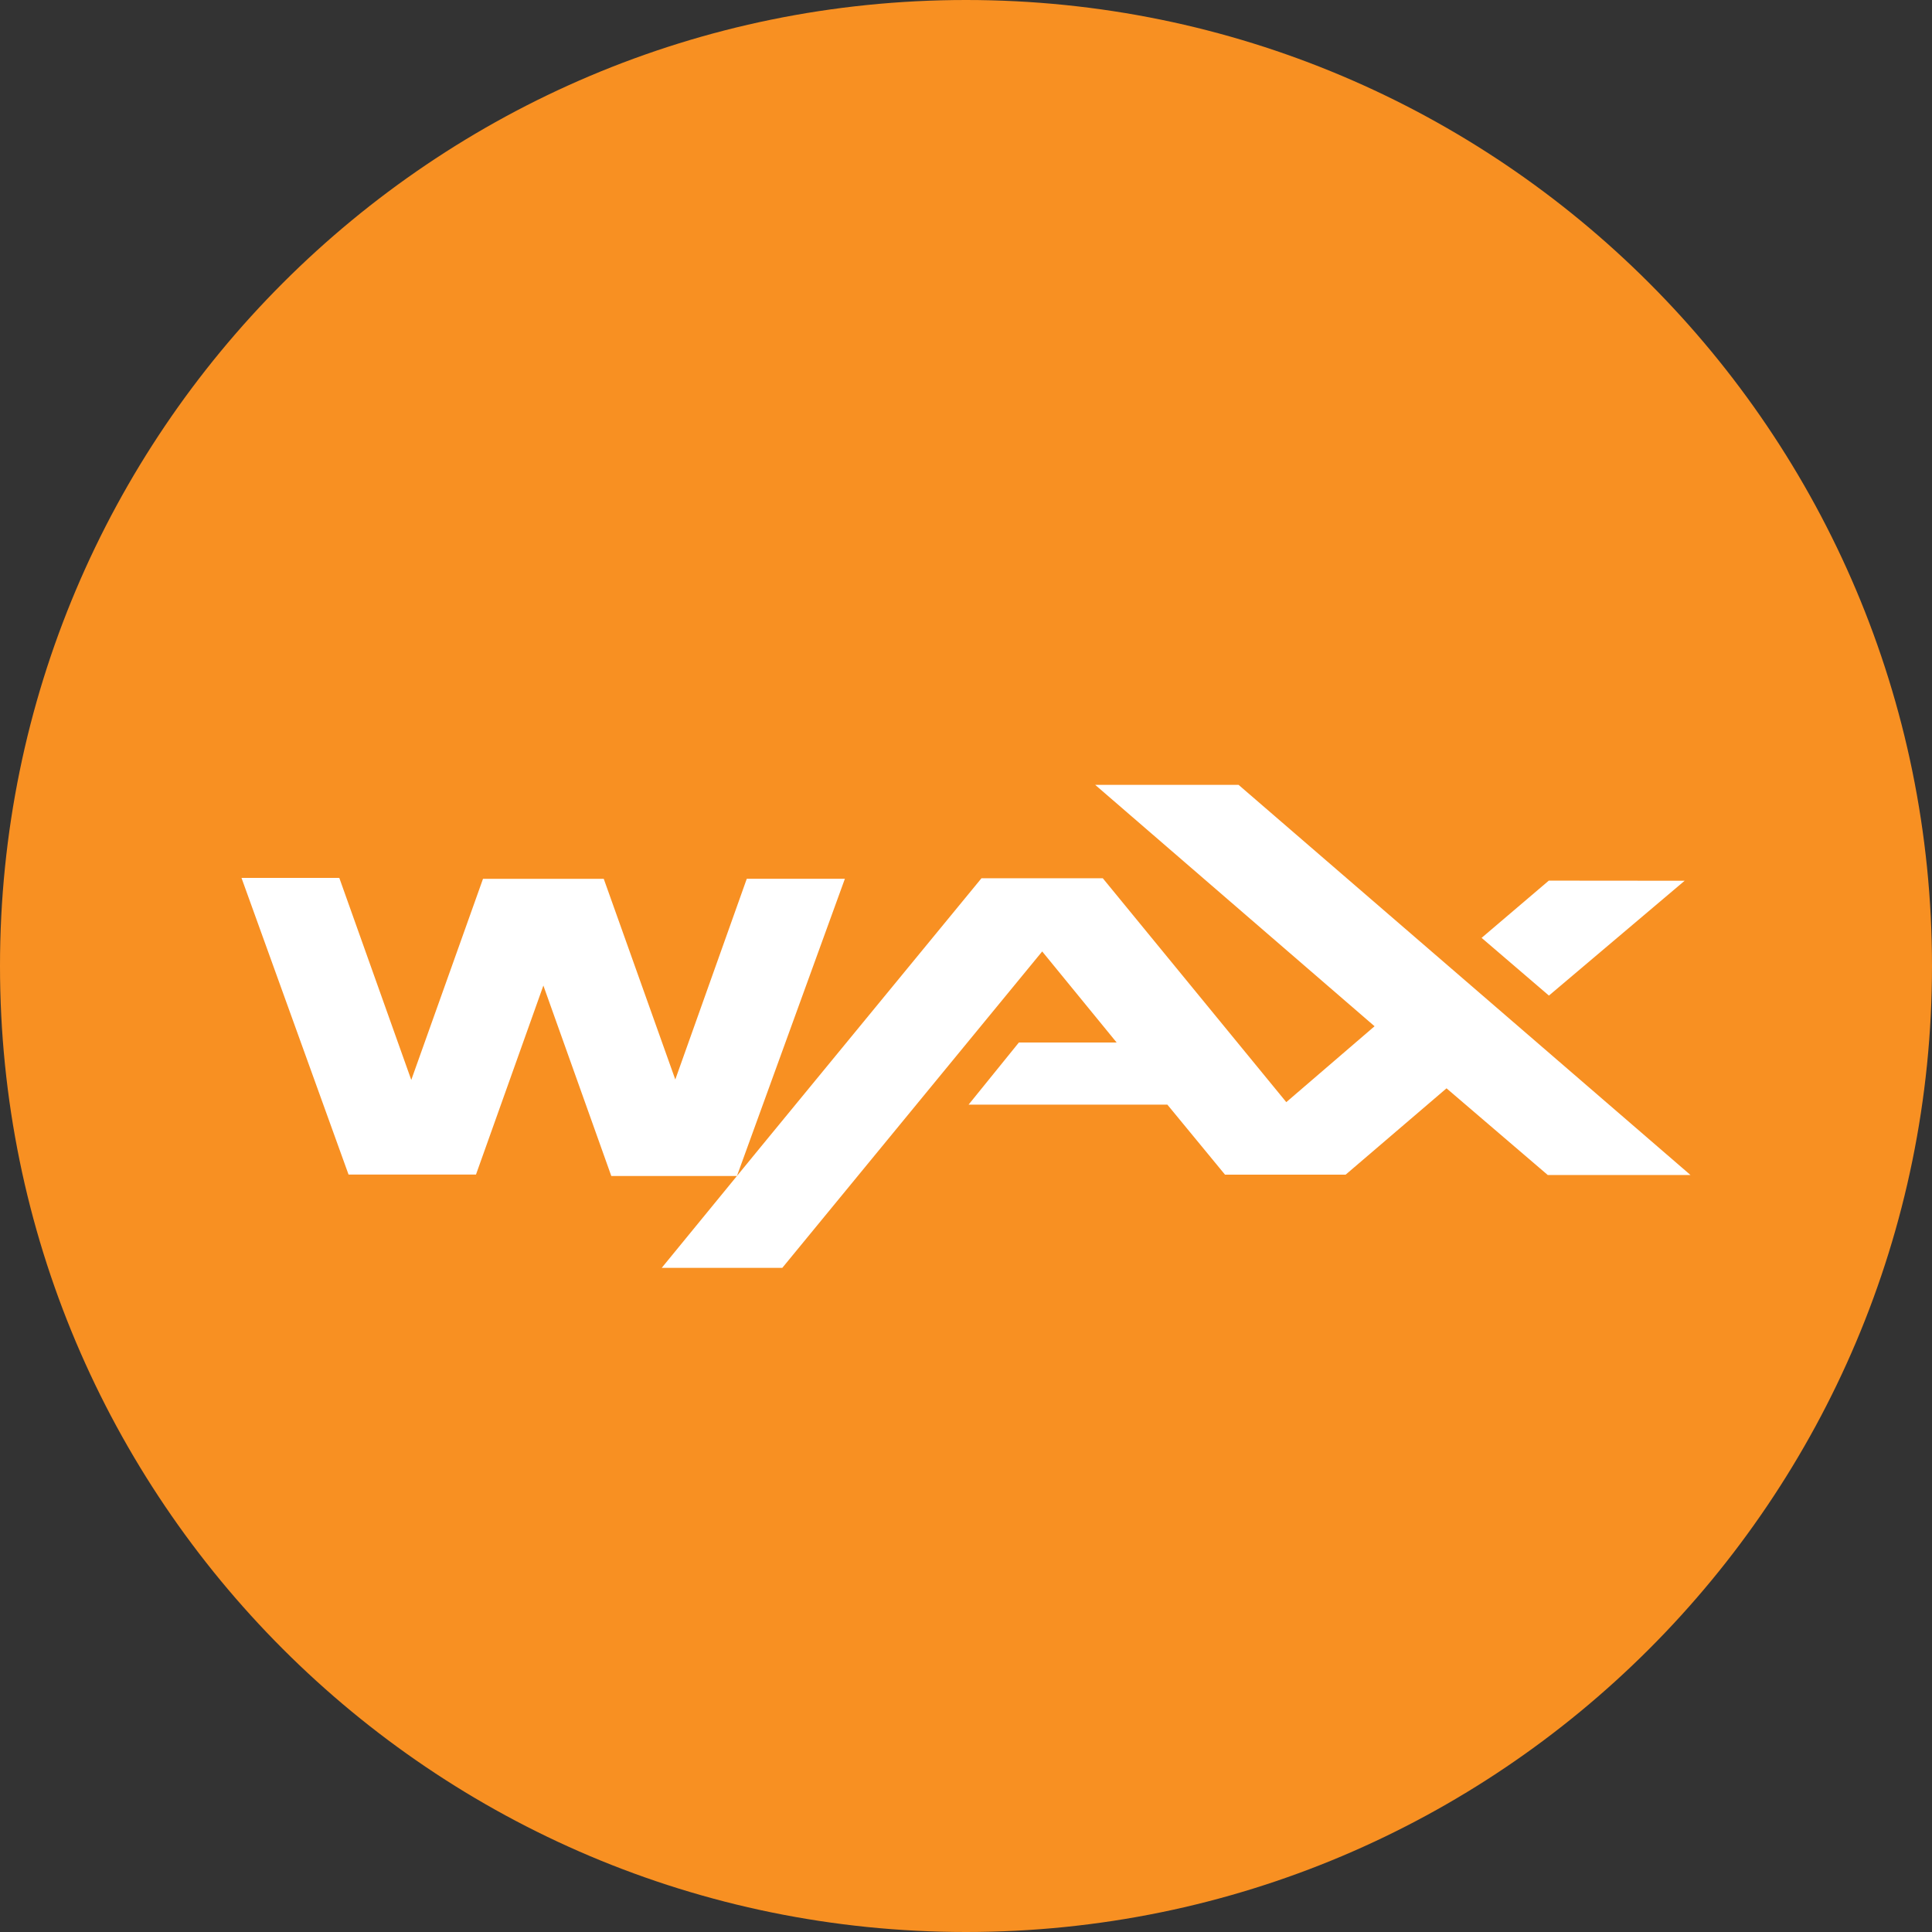 <svg width="32" height="32" viewBox="0 0 32 32" fill="none" xmlns="http://www.w3.org/2000/svg">
<rect x="0" y="0" width="32" height="32" fill="#333333" stroke="none"/>
<g clip-path="url(#clip0_0_450)">
<path d="M16 32C24.837 32 32 24.837 32 16C32 7.163 24.837 0 16 0C7.163 0 0 7.163 0 16C0 24.837 7.163 32 16 32Z" fill="#F89022"/>
<path fill-rule="evenodd" clip-rule="evenodd" d="M28 19.462H25.636L23.959 18.026L22.288 19.456H20.29L19.335 18.296H16.043L16.876 17.267H18.495L17.262 15.759L12.957 21H10.96L12.206 19.478H10.125L9 16.324L7.884 19.454H5.773L4 14.541H5.62L6.812 17.887L8 14.556H10L11.185 17.88L12.369 14.555H13.994L12.206 19.478L12.604 18.992L16.256 14.547H18.266L21.305 18.255L22.767 16.998L18.14 13H20.515L28 19.462ZM25.655 16.49L24.54 15.534L25.653 14.586L27.903 14.588L25.655 16.49Z" fill="white"/>
</g>
<defs>
<clipPath id="clip0_0_450">
<rect width="32" height="32" fill="white"/>
</clipPath>
</defs>
</svg>
